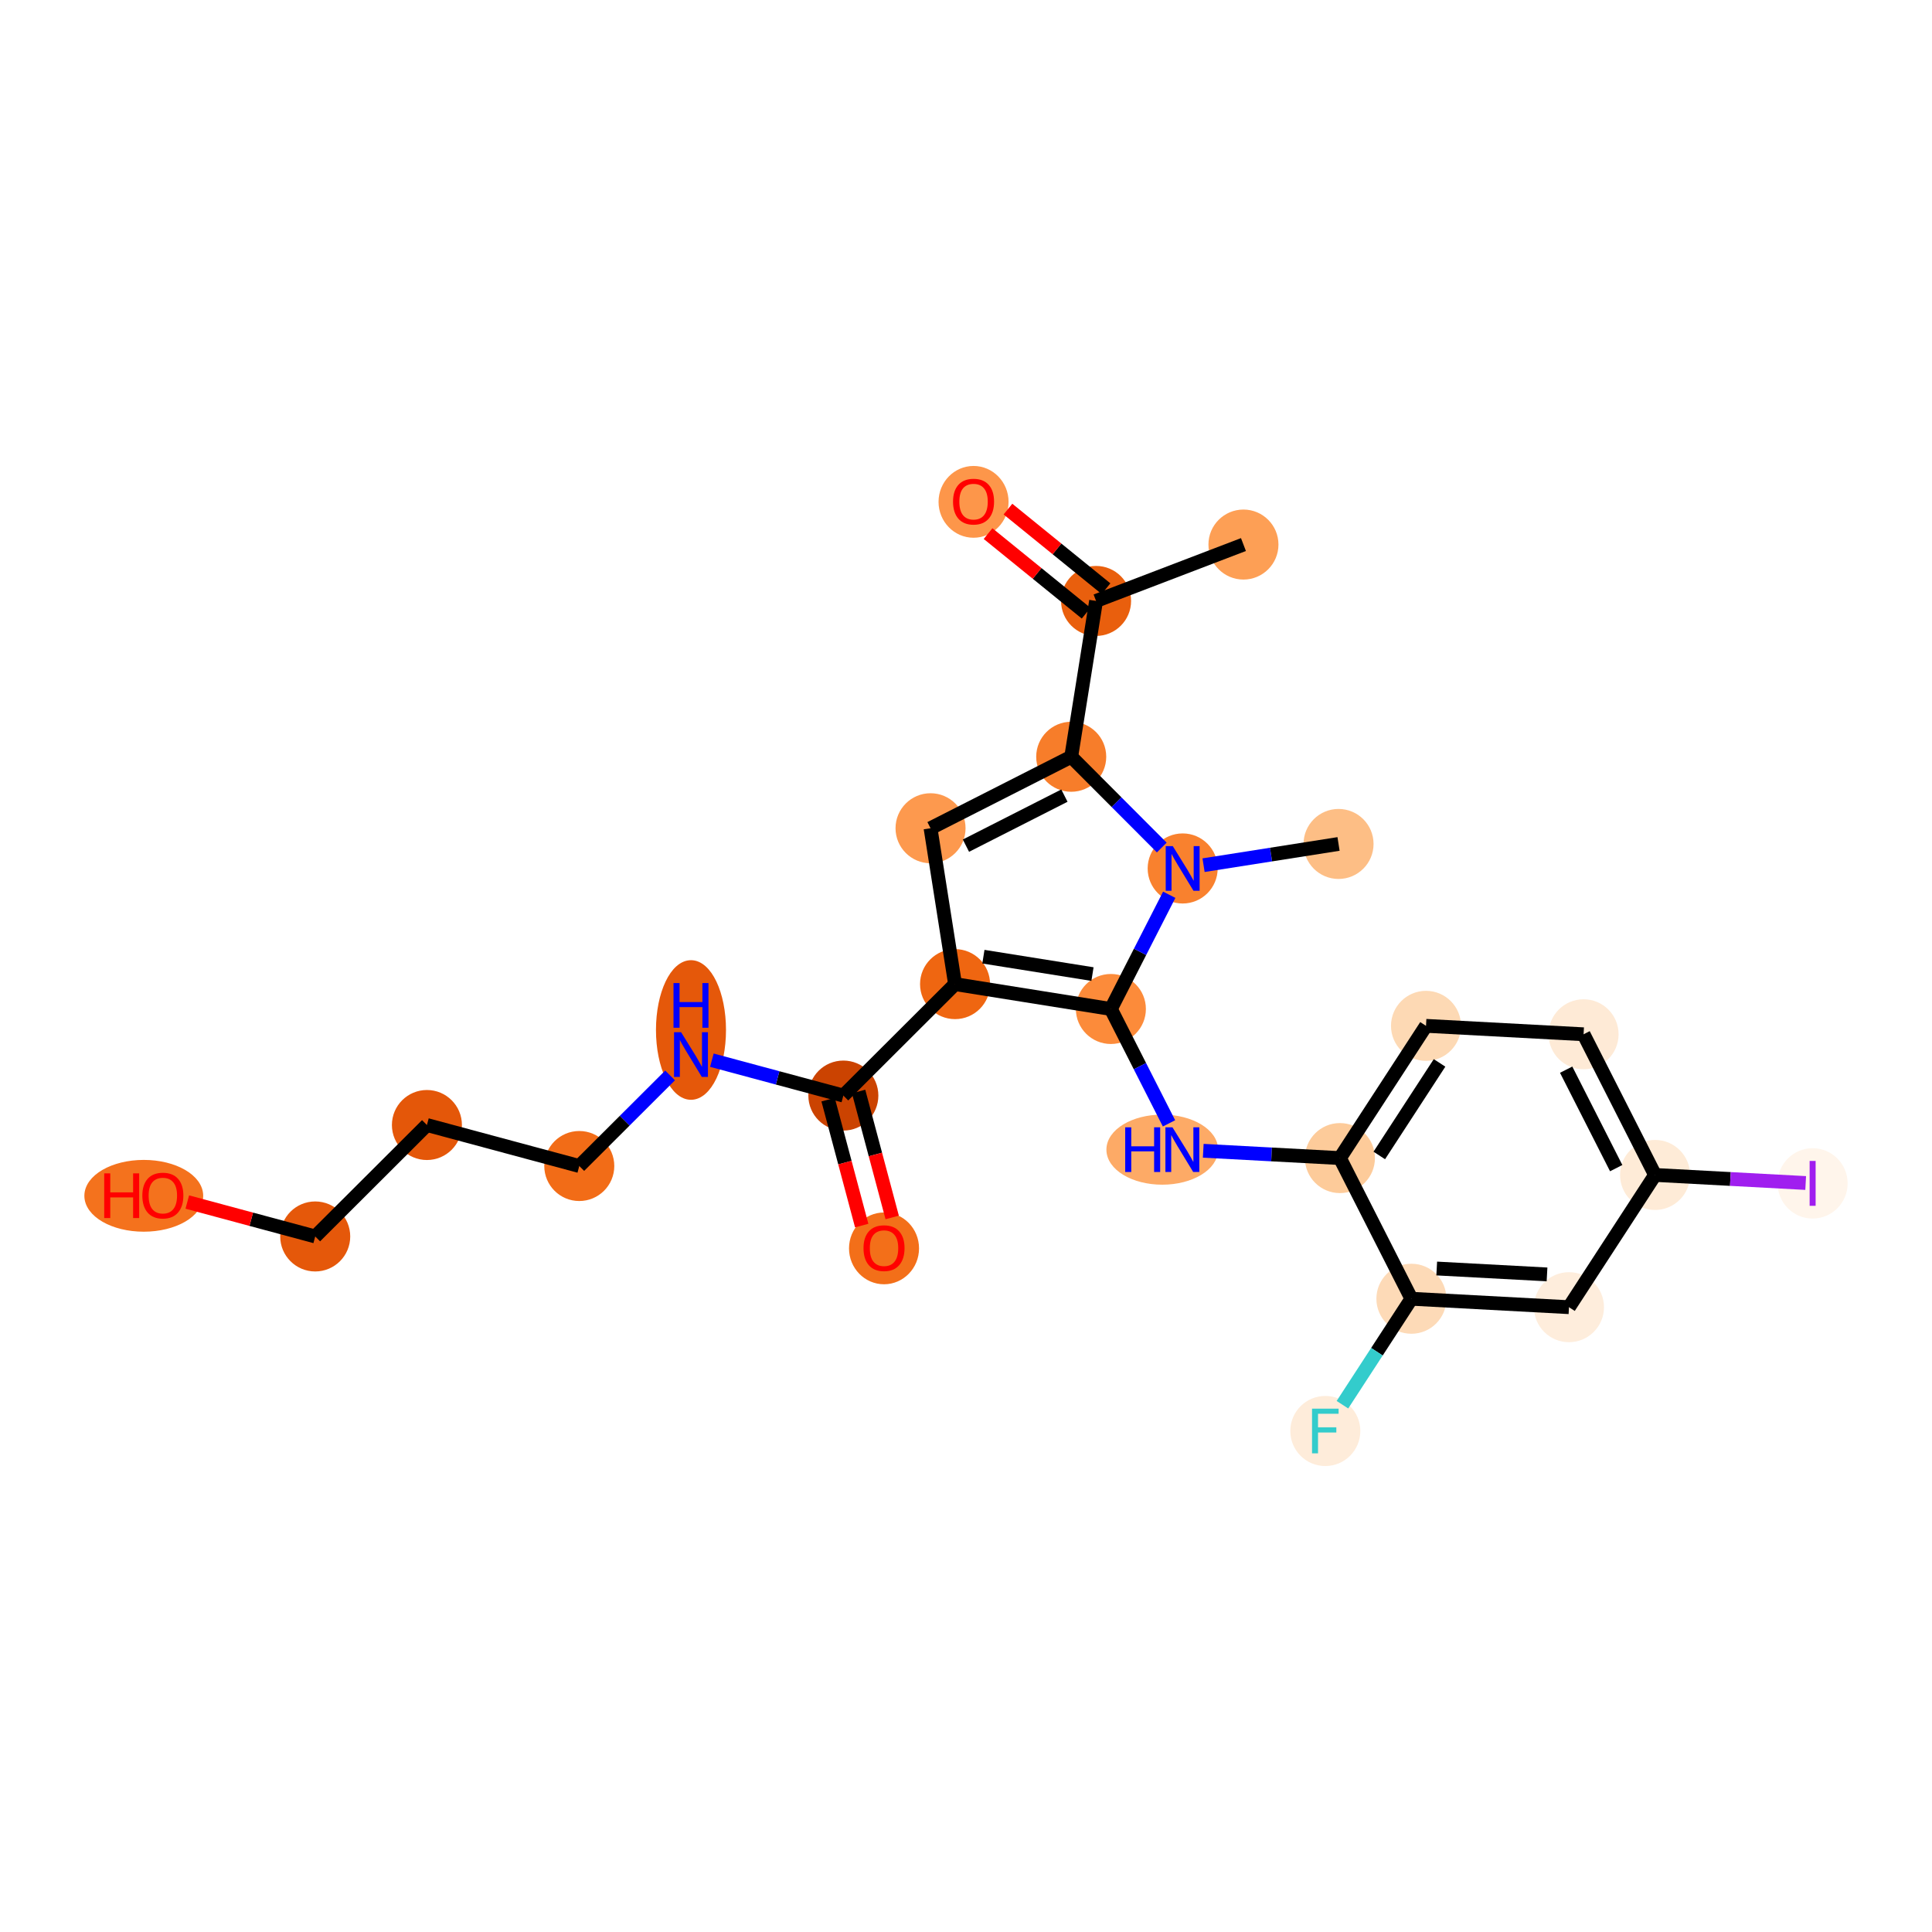 <?xml version='1.0' encoding='iso-8859-1'?>
<svg version='1.1' baseProfile='full'
              xmlns='http://www.w3.org/2000/svg'
                      xmlns:rdkit='http://www.rdkit.org/xml'
                      xmlns:xlink='http://www.w3.org/1999/xlink'
                  xml:space='preserve'
width='280px' height='280px' viewBox='0 0 280 280'>
<!-- END OF HEADER -->
<rect style='opacity:1.0;fill:#FFFFFF;stroke:none' width='280' height='280' x='0' y='0'> </rect>
<ellipse cx='180.21' cy='78.921' rx='4.574' ry='4.574'  style='fill:#FD9F55;fill-rule:evenodd;stroke:#FD9F55;stroke-width:1.0px;stroke-linecap:butt;stroke-linejoin:miter;stroke-opacity:1' />
<ellipse cx='158.851' cy='87.093' rx='4.574' ry='4.574'  style='fill:#E95F0D;fill-rule:evenodd;stroke:#E95F0D;stroke-width:1.0px;stroke-linecap:butt;stroke-linejoin:miter;stroke-opacity:1' />
<ellipse cx='141.095' cy='72.732' rx='4.574' ry='4.702'  style='fill:#FD964A;fill-rule:evenodd;stroke:#FD964A;stroke-width:1.0px;stroke-linecap:butt;stroke-linejoin:miter;stroke-opacity:1' />
<ellipse cx='155.249' cy='109.676' rx='4.574' ry='4.574'  style='fill:#F77D2A;fill-rule:evenodd;stroke:#F77D2A;stroke-width:1.0px;stroke-linecap:butt;stroke-linejoin:miter;stroke-opacity:1' />
<ellipse cx='134.861' cy='120.035' rx='4.574' ry='4.574'  style='fill:#FD994E;fill-rule:evenodd;stroke:#FD994E;stroke-width:1.0px;stroke-linecap:butt;stroke-linejoin:miter;stroke-opacity:1' />
<ellipse cx='138.414' cy='142.626' rx='4.574' ry='4.574'  style='fill:#EF6611;fill-rule:evenodd;stroke:#EF6611;stroke-width:1.0px;stroke-linecap:butt;stroke-linejoin:miter;stroke-opacity:1' />
<ellipse cx='122.225' cy='158.779' rx='4.574' ry='4.574'  style='fill:#CB4301;fill-rule:evenodd;stroke:#CB4301;stroke-width:1.0px;stroke-linecap:butt;stroke-linejoin:miter;stroke-opacity:1' />
<ellipse cx='128.12' cy='180.925' rx='4.574' ry='4.702'  style='fill:#F36F19;fill-rule:evenodd;stroke:#F36F19;stroke-width:1.0px;stroke-linecap:butt;stroke-linejoin:miter;stroke-opacity:1' />
<ellipse cx='100.143' cy='149.274' rx='4.574' ry='9.617'  style='fill:#E5580A;fill-rule:evenodd;stroke:#E5580A;stroke-width:1.0px;stroke-linecap:butt;stroke-linejoin:miter;stroke-opacity:1' />
<ellipse cx='83.954' cy='168.988' rx='4.574' ry='4.574'  style='fill:#F26C17;fill-rule:evenodd;stroke:#F26C17;stroke-width:1.0px;stroke-linecap:butt;stroke-linejoin:miter;stroke-opacity:1' />
<ellipse cx='61.872' cy='163.045' rx='4.574' ry='4.574'  style='fill:#E45709;fill-rule:evenodd;stroke:#E45709;stroke-width:1.0px;stroke-linecap:butt;stroke-linejoin:miter;stroke-opacity:1' />
<ellipse cx='45.684' cy='179.197' rx='4.574' ry='4.574'  style='fill:#E5580A;fill-rule:evenodd;stroke:#E5580A;stroke-width:1.0px;stroke-linecap:butt;stroke-linejoin:miter;stroke-opacity:1' />
<ellipse cx='20.838' cy='173.305' rx='8.111' ry='4.702'  style='fill:#F4721D;fill-rule:evenodd;stroke:#F4721D;stroke-width:1.0px;stroke-linecap:butt;stroke-linejoin:miter;stroke-opacity:1' />
<ellipse cx='160.997' cy='146.229' rx='4.574' ry='4.574'  style='fill:#FC8B3A;fill-rule:evenodd;stroke:#FC8B3A;stroke-width:1.0px;stroke-linecap:butt;stroke-linejoin:miter;stroke-opacity:1' />
<ellipse cx='168.443' cy='166.616' rx='7.594' ry='4.579'  style='fill:#FDAA66;fill-rule:evenodd;stroke:#FDAA66;stroke-width:1.0px;stroke-linecap:butt;stroke-linejoin:miter;stroke-opacity:1' />
<ellipse cx='194.192' cy='167.838' rx='4.574' ry='4.574'  style='fill:#FDCB9A;fill-rule:evenodd;stroke:#FDCB9A;stroke-width:1.0px;stroke-linecap:butt;stroke-linejoin:miter;stroke-opacity:1' />
<ellipse cx='206.668' cy='148.673' rx='4.574' ry='4.574'  style='fill:#FDD9B4;fill-rule:evenodd;stroke:#FDD9B4;stroke-width:1.0px;stroke-linecap:butt;stroke-linejoin:miter;stroke-opacity:1' />
<ellipse cx='229.504' cy='149.895' rx='4.574' ry='4.574'  style='fill:#FEEAD6;fill-rule:evenodd;stroke:#FEEAD6;stroke-width:1.0px;stroke-linecap:butt;stroke-linejoin:miter;stroke-opacity:1' />
<ellipse cx='239.863' cy='170.282' rx='4.574' ry='4.574'  style='fill:#FEEBD7;fill-rule:evenodd;stroke:#FEEBD7;stroke-width:1.0px;stroke-linecap:butt;stroke-linejoin:miter;stroke-opacity:1' />
<ellipse cx='262.699' cy='171.504' rx='4.574' ry='4.599'  style='fill:#FFF5EB;fill-rule:evenodd;stroke:#FFF5EB;stroke-width:1.0px;stroke-linecap:butt;stroke-linejoin:miter;stroke-opacity:1' />
<ellipse cx='227.387' cy='189.448' rx='4.574' ry='4.574'  style='fill:#FEEDDC;fill-rule:evenodd;stroke:#FEEDDC;stroke-width:1.0px;stroke-linecap:butt;stroke-linejoin:miter;stroke-opacity:1' />
<ellipse cx='204.551' cy='188.225' rx='4.574' ry='4.574'  style='fill:#FDDAB7;fill-rule:evenodd;stroke:#FDDAB7;stroke-width:1.0px;stroke-linecap:butt;stroke-linejoin:miter;stroke-opacity:1' />
<ellipse cx='192.075' cy='207.391' rx='4.574' ry='4.579'  style='fill:#FEECDA;fill-rule:evenodd;stroke:#FEECDA;stroke-width:1.0px;stroke-linecap:butt;stroke-linejoin:miter;stroke-opacity:1' />
<ellipse cx='171.401' cy='125.864' rx='4.574' ry='4.579'  style='fill:#F9812E;fill-rule:evenodd;stroke:#F9812E;stroke-width:1.0px;stroke-linecap:butt;stroke-linejoin:miter;stroke-opacity:1' />
<ellipse cx='193.992' cy='122.312' rx='4.574' ry='4.574'  style='fill:#FDBE85;fill-rule:evenodd;stroke:#FDBE85;stroke-width:1.0px;stroke-linecap:butt;stroke-linejoin:miter;stroke-opacity:1' />
<path class='bond-0 atom-0 atom-1' d='M 180.21,78.921 L 158.851,87.093' style='fill:none;fill-rule:evenodd;stroke:#000000;stroke-width:2.0px;stroke-linecap:butt;stroke-linejoin:miter;stroke-opacity:1' />
<path class='bond-1 atom-1 atom-2' d='M 160.292,85.317 L 153.186,79.55' style='fill:none;fill-rule:evenodd;stroke:#000000;stroke-width:2.0px;stroke-linecap:butt;stroke-linejoin:miter;stroke-opacity:1' />
<path class='bond-1 atom-1 atom-2' d='M 153.186,79.55 L 146.081,73.783' style='fill:none;fill-rule:evenodd;stroke:#FF0000;stroke-width:2.0px;stroke-linecap:butt;stroke-linejoin:miter;stroke-opacity:1' />
<path class='bond-1 atom-1 atom-2' d='M 157.41,88.869 L 150.304,83.102' style='fill:none;fill-rule:evenodd;stroke:#000000;stroke-width:2.0px;stroke-linecap:butt;stroke-linejoin:miter;stroke-opacity:1' />
<path class='bond-1 atom-1 atom-2' d='M 150.304,83.102 L 143.198,77.334' style='fill:none;fill-rule:evenodd;stroke:#FF0000;stroke-width:2.0px;stroke-linecap:butt;stroke-linejoin:miter;stroke-opacity:1' />
<path class='bond-2 atom-1 atom-3' d='M 158.851,87.093 L 155.249,109.676' style='fill:none;fill-rule:evenodd;stroke:#000000;stroke-width:2.0px;stroke-linecap:butt;stroke-linejoin:miter;stroke-opacity:1' />
<path class='bond-3 atom-3 atom-4' d='M 155.249,109.676 L 134.861,120.035' style='fill:none;fill-rule:evenodd;stroke:#000000;stroke-width:2.0px;stroke-linecap:butt;stroke-linejoin:miter;stroke-opacity:1' />
<path class='bond-3 atom-3 atom-4' d='M 154.262,115.307 L 139.991,122.559' style='fill:none;fill-rule:evenodd;stroke:#000000;stroke-width:2.0px;stroke-linecap:butt;stroke-linejoin:miter;stroke-opacity:1' />
<path class='bond-24 atom-23 atom-3' d='M 168.373,122.83 L 161.811,116.253' style='fill:none;fill-rule:evenodd;stroke:#0000FF;stroke-width:2.0px;stroke-linecap:butt;stroke-linejoin:miter;stroke-opacity:1' />
<path class='bond-24 atom-23 atom-3' d='M 161.811,116.253 L 155.249,109.676' style='fill:none;fill-rule:evenodd;stroke:#000000;stroke-width:2.0px;stroke-linecap:butt;stroke-linejoin:miter;stroke-opacity:1' />
<path class='bond-4 atom-4 atom-5' d='M 134.861,120.035 L 138.414,142.626' style='fill:none;fill-rule:evenodd;stroke:#000000;stroke-width:2.0px;stroke-linecap:butt;stroke-linejoin:miter;stroke-opacity:1' />
<path class='bond-5 atom-5 atom-6' d='M 138.414,142.626 L 122.225,158.779' style='fill:none;fill-rule:evenodd;stroke:#000000;stroke-width:2.0px;stroke-linecap:butt;stroke-linejoin:miter;stroke-opacity:1' />
<path class='bond-12 atom-5 atom-13' d='M 138.414,142.626 L 160.997,146.229' style='fill:none;fill-rule:evenodd;stroke:#000000;stroke-width:2.0px;stroke-linecap:butt;stroke-linejoin:miter;stroke-opacity:1' />
<path class='bond-12 atom-5 atom-13' d='M 142.522,138.65 L 158.33,141.172' style='fill:none;fill-rule:evenodd;stroke:#000000;stroke-width:2.0px;stroke-linecap:butt;stroke-linejoin:miter;stroke-opacity:1' />
<path class='bond-6 atom-6 atom-7' d='M 120.016,159.368 L 122.45,168.493' style='fill:none;fill-rule:evenodd;stroke:#000000;stroke-width:2.0px;stroke-linecap:butt;stroke-linejoin:miter;stroke-opacity:1' />
<path class='bond-6 atom-6 atom-7' d='M 122.45,168.493 L 124.884,177.617' style='fill:none;fill-rule:evenodd;stroke:#FF0000;stroke-width:2.0px;stroke-linecap:butt;stroke-linejoin:miter;stroke-opacity:1' />
<path class='bond-6 atom-6 atom-7' d='M 124.435,158.189 L 126.869,167.314' style='fill:none;fill-rule:evenodd;stroke:#000000;stroke-width:2.0px;stroke-linecap:butt;stroke-linejoin:miter;stroke-opacity:1' />
<path class='bond-6 atom-6 atom-7' d='M 126.869,167.314 L 129.303,176.439' style='fill:none;fill-rule:evenodd;stroke:#FF0000;stroke-width:2.0px;stroke-linecap:butt;stroke-linejoin:miter;stroke-opacity:1' />
<path class='bond-7 atom-6 atom-8' d='M 122.225,158.779 L 112.698,156.215' style='fill:none;fill-rule:evenodd;stroke:#000000;stroke-width:2.0px;stroke-linecap:butt;stroke-linejoin:miter;stroke-opacity:1' />
<path class='bond-7 atom-6 atom-8' d='M 112.698,156.215 L 103.17,153.65' style='fill:none;fill-rule:evenodd;stroke:#0000FF;stroke-width:2.0px;stroke-linecap:butt;stroke-linejoin:miter;stroke-opacity:1' />
<path class='bond-8 atom-8 atom-9' d='M 97.115,155.857 L 90.535,162.422' style='fill:none;fill-rule:evenodd;stroke:#0000FF;stroke-width:2.0px;stroke-linecap:butt;stroke-linejoin:miter;stroke-opacity:1' />
<path class='bond-8 atom-8 atom-9' d='M 90.535,162.422 L 83.954,168.988' style='fill:none;fill-rule:evenodd;stroke:#000000;stroke-width:2.0px;stroke-linecap:butt;stroke-linejoin:miter;stroke-opacity:1' />
<path class='bond-9 atom-9 atom-10' d='M 83.954,168.988 L 61.872,163.045' style='fill:none;fill-rule:evenodd;stroke:#000000;stroke-width:2.0px;stroke-linecap:butt;stroke-linejoin:miter;stroke-opacity:1' />
<path class='bond-10 atom-10 atom-11' d='M 61.872,163.045 L 45.684,179.197' style='fill:none;fill-rule:evenodd;stroke:#000000;stroke-width:2.0px;stroke-linecap:butt;stroke-linejoin:miter;stroke-opacity:1' />
<path class='bond-11 atom-11 atom-12' d='M 45.684,179.197 L 36.414,176.703' style='fill:none;fill-rule:evenodd;stroke:#000000;stroke-width:2.0px;stroke-linecap:butt;stroke-linejoin:miter;stroke-opacity:1' />
<path class='bond-11 atom-11 atom-12' d='M 36.414,176.703 L 27.145,174.208' style='fill:none;fill-rule:evenodd;stroke:#FF0000;stroke-width:2.0px;stroke-linecap:butt;stroke-linejoin:miter;stroke-opacity:1' />
<path class='bond-13 atom-13 atom-14' d='M 160.997,146.229 L 165.208,154.517' style='fill:none;fill-rule:evenodd;stroke:#000000;stroke-width:2.0px;stroke-linecap:butt;stroke-linejoin:miter;stroke-opacity:1' />
<path class='bond-13 atom-13 atom-14' d='M 165.208,154.517 L 169.42,162.806' style='fill:none;fill-rule:evenodd;stroke:#0000FF;stroke-width:2.0px;stroke-linecap:butt;stroke-linejoin:miter;stroke-opacity:1' />
<path class='bond-22 atom-13 atom-23' d='M 160.997,146.229 L 165.226,137.951' style='fill:none;fill-rule:evenodd;stroke:#000000;stroke-width:2.0px;stroke-linecap:butt;stroke-linejoin:miter;stroke-opacity:1' />
<path class='bond-22 atom-13 atom-23' d='M 165.226,137.951 L 169.455,129.674' style='fill:none;fill-rule:evenodd;stroke:#0000FF;stroke-width:2.0px;stroke-linecap:butt;stroke-linejoin:miter;stroke-opacity:1' />
<path class='bond-14 atom-14 atom-15' d='M 174.384,166.778 L 184.288,167.308' style='fill:none;fill-rule:evenodd;stroke:#0000FF;stroke-width:2.0px;stroke-linecap:butt;stroke-linejoin:miter;stroke-opacity:1' />
<path class='bond-14 atom-14 atom-15' d='M 184.288,167.308 L 194.192,167.838' style='fill:none;fill-rule:evenodd;stroke:#000000;stroke-width:2.0px;stroke-linecap:butt;stroke-linejoin:miter;stroke-opacity:1' />
<path class='bond-15 atom-15 atom-16' d='M 194.192,167.838 L 206.668,148.673' style='fill:none;fill-rule:evenodd;stroke:#000000;stroke-width:2.0px;stroke-linecap:butt;stroke-linejoin:miter;stroke-opacity:1' />
<path class='bond-15 atom-15 atom-16' d='M 199.896,167.459 L 208.63,154.043' style='fill:none;fill-rule:evenodd;stroke:#000000;stroke-width:2.0px;stroke-linecap:butt;stroke-linejoin:miter;stroke-opacity:1' />
<path class='bond-25 atom-21 atom-15' d='M 204.551,188.225 L 194.192,167.838' style='fill:none;fill-rule:evenodd;stroke:#000000;stroke-width:2.0px;stroke-linecap:butt;stroke-linejoin:miter;stroke-opacity:1' />
<path class='bond-16 atom-16 atom-17' d='M 206.668,148.673 L 229.504,149.895' style='fill:none;fill-rule:evenodd;stroke:#000000;stroke-width:2.0px;stroke-linecap:butt;stroke-linejoin:miter;stroke-opacity:1' />
<path class='bond-17 atom-17 atom-18' d='M 229.504,149.895 L 239.863,170.282' style='fill:none;fill-rule:evenodd;stroke:#000000;stroke-width:2.0px;stroke-linecap:butt;stroke-linejoin:miter;stroke-opacity:1' />
<path class='bond-17 atom-17 atom-18' d='M 226.98,155.025 L 234.232,169.296' style='fill:none;fill-rule:evenodd;stroke:#000000;stroke-width:2.0px;stroke-linecap:butt;stroke-linejoin:miter;stroke-opacity:1' />
<path class='bond-18 atom-18 atom-19' d='M 239.863,170.282 L 250.778,170.866' style='fill:none;fill-rule:evenodd;stroke:#000000;stroke-width:2.0px;stroke-linecap:butt;stroke-linejoin:miter;stroke-opacity:1' />
<path class='bond-18 atom-18 atom-19' d='M 250.778,170.866 L 261.693,171.451' style='fill:none;fill-rule:evenodd;stroke:#A01EEF;stroke-width:2.0px;stroke-linecap:butt;stroke-linejoin:miter;stroke-opacity:1' />
<path class='bond-19 atom-18 atom-20' d='M 239.863,170.282 L 227.387,189.448' style='fill:none;fill-rule:evenodd;stroke:#000000;stroke-width:2.0px;stroke-linecap:butt;stroke-linejoin:miter;stroke-opacity:1' />
<path class='bond-20 atom-20 atom-21' d='M 227.387,189.448 L 204.551,188.225' style='fill:none;fill-rule:evenodd;stroke:#000000;stroke-width:2.0px;stroke-linecap:butt;stroke-linejoin:miter;stroke-opacity:1' />
<path class='bond-20 atom-20 atom-21' d='M 224.206,184.697 L 208.221,183.842' style='fill:none;fill-rule:evenodd;stroke:#000000;stroke-width:2.0px;stroke-linecap:butt;stroke-linejoin:miter;stroke-opacity:1' />
<path class='bond-21 atom-21 atom-22' d='M 204.551,188.225 L 199.553,195.903' style='fill:none;fill-rule:evenodd;stroke:#000000;stroke-width:2.0px;stroke-linecap:butt;stroke-linejoin:miter;stroke-opacity:1' />
<path class='bond-21 atom-21 atom-22' d='M 199.553,195.903 L 194.555,203.581' style='fill:none;fill-rule:evenodd;stroke:#33CCCC;stroke-width:2.0px;stroke-linecap:butt;stroke-linejoin:miter;stroke-opacity:1' />
<path class='bond-23 atom-23 atom-24' d='M 174.429,125.388 L 184.21,123.85' style='fill:none;fill-rule:evenodd;stroke:#0000FF;stroke-width:2.0px;stroke-linecap:butt;stroke-linejoin:miter;stroke-opacity:1' />
<path class='bond-23 atom-23 atom-24' d='M 184.21,123.85 L 193.992,122.312' style='fill:none;fill-rule:evenodd;stroke:#000000;stroke-width:2.0px;stroke-linecap:butt;stroke-linejoin:miter;stroke-opacity:1' />
<path  class='atom-2' d='M 138.122 72.7
Q 138.122 71.145, 138.89 70.276
Q 139.659 69.407, 141.095 69.407
Q 142.531 69.407, 143.299 70.276
Q 144.068 71.145, 144.068 72.7
Q 144.068 74.273, 143.29 75.17
Q 142.513 76.057, 141.095 76.057
Q 139.668 76.057, 138.89 75.17
Q 138.122 74.283, 138.122 72.7
M 141.095 75.325
Q 142.083 75.325, 142.613 74.667
Q 143.153 73.999, 143.153 72.7
Q 143.153 71.429, 142.613 70.788
Q 142.083 70.139, 141.095 70.139
Q 140.107 70.139, 139.567 70.779
Q 139.037 71.419, 139.037 72.7
Q 139.037 74.008, 139.567 74.667
Q 140.107 75.325, 141.095 75.325
' fill='#FF0000'/>
<path  class='atom-7' d='M 125.147 180.893
Q 125.147 179.338, 125.915 178.469
Q 126.684 177.6, 128.12 177.6
Q 129.556 177.6, 130.324 178.469
Q 131.093 179.338, 131.093 180.893
Q 131.093 182.466, 130.315 183.363
Q 129.538 184.25, 128.12 184.25
Q 126.693 184.25, 125.915 183.363
Q 125.147 182.475, 125.147 180.893
M 128.12 183.518
Q 129.108 183.518, 129.638 182.859
Q 130.178 182.192, 130.178 180.893
Q 130.178 179.621, 129.638 178.981
Q 129.108 178.332, 128.12 178.332
Q 127.132 178.332, 126.592 178.972
Q 126.062 179.612, 126.062 180.893
Q 126.062 182.201, 126.592 182.859
Q 127.132 183.518, 128.12 183.518
' fill='#FF0000'/>
<path  class='atom-8' d='M 98.711 149.597
L 100.833 153.028
Q 101.044 153.366, 101.382 153.979
Q 101.721 154.592, 101.739 154.628
L 101.739 149.597
L 102.599 149.597
L 102.599 156.074
L 101.711 156.074
L 99.434 152.323
Q 99.168 151.884, 98.885 151.381
Q 98.611 150.878, 98.528 150.723
L 98.528 156.074
L 97.687 156.074
L 97.687 149.597
L 98.711 149.597
' fill='#0000FF'/>
<path  class='atom-8' d='M 97.609 142.473
L 98.487 142.473
L 98.487 145.227
L 101.798 145.227
L 101.798 142.473
L 102.677 142.473
L 102.677 148.95
L 101.798 148.95
L 101.798 145.959
L 98.487 145.959
L 98.487 148.95
L 97.609 148.95
L 97.609 142.473
' fill='#0000FF'/>
<path  class='atom-12' d='M 15.103 170.053
L 15.981 170.053
L 15.981 172.806
L 19.292 172.806
L 19.292 170.053
L 20.171 170.053
L 20.171 176.529
L 19.292 176.529
L 19.292 173.538
L 15.981 173.538
L 15.981 176.529
L 15.103 176.529
L 15.103 170.053
' fill='#FF0000'/>
<path  class='atom-12' d='M 20.628 173.272
Q 20.628 171.717, 21.396 170.848
Q 22.165 169.979, 23.601 169.979
Q 25.037 169.979, 25.805 170.848
Q 26.574 171.717, 26.574 173.272
Q 26.574 174.846, 25.796 175.742
Q 25.019 176.63, 23.601 176.63
Q 22.174 176.63, 21.396 175.742
Q 20.628 174.855, 20.628 173.272
M 23.601 175.898
Q 24.589 175.898, 25.119 175.239
Q 25.659 174.571, 25.659 173.272
Q 25.659 172.001, 25.119 171.361
Q 24.589 170.711, 23.601 170.711
Q 22.613 170.711, 22.073 171.352
Q 21.543 171.992, 21.543 173.272
Q 21.543 174.581, 22.073 175.239
Q 22.613 175.898, 23.601 175.898
' fill='#FF0000'/>
<path  class='atom-14' d='M 163.073 163.378
L 163.951 163.378
L 163.951 166.131
L 167.263 166.131
L 167.263 163.378
L 168.141 163.378
L 168.141 169.854
L 167.263 169.854
L 167.263 166.863
L 163.951 166.863
L 163.951 169.854
L 163.073 169.854
L 163.073 163.378
' fill='#0000FF'/>
<path  class='atom-14' d='M 169.924 163.378
L 172.047 166.808
Q 172.257 167.147, 172.596 167.759
Q 172.934 168.372, 172.952 168.409
L 172.952 163.378
L 173.812 163.378
L 173.812 169.854
L 172.925 169.854
L 170.647 166.104
Q 170.382 165.665, 170.098 165.162
Q 169.824 164.658, 169.742 164.503
L 169.742 169.854
L 168.9 169.854
L 168.9 163.378
L 169.924 163.378
' fill='#0000FF'/>
<path  class='atom-19' d='M 262.265 168.253
L 263.134 168.253
L 263.134 174.756
L 262.265 174.756
L 262.265 168.253
' fill='#A01EEF'/>
<path  class='atom-22' d='M 190.15 204.153
L 194.001 204.153
L 194.001 204.894
L 191.019 204.894
L 191.019 206.86
L 193.671 206.86
L 193.671 207.61
L 191.019 207.61
L 191.019 210.629
L 190.15 210.629
L 190.15 204.153
' fill='#33CCCC'/>
<path  class='atom-23' d='M 169.97 122.626
L 172.092 126.056
Q 172.302 126.395, 172.641 127.008
Q 172.979 127.621, 172.997 127.657
L 172.997 122.626
L 173.857 122.626
L 173.857 129.102
L 172.97 129.102
L 170.692 125.352
Q 170.427 124.913, 170.143 124.41
Q 169.869 123.907, 169.787 123.751
L 169.787 129.102
L 168.945 129.102
L 168.945 122.626
L 169.97 122.626
' fill='#0000FF'/>
</svg>
